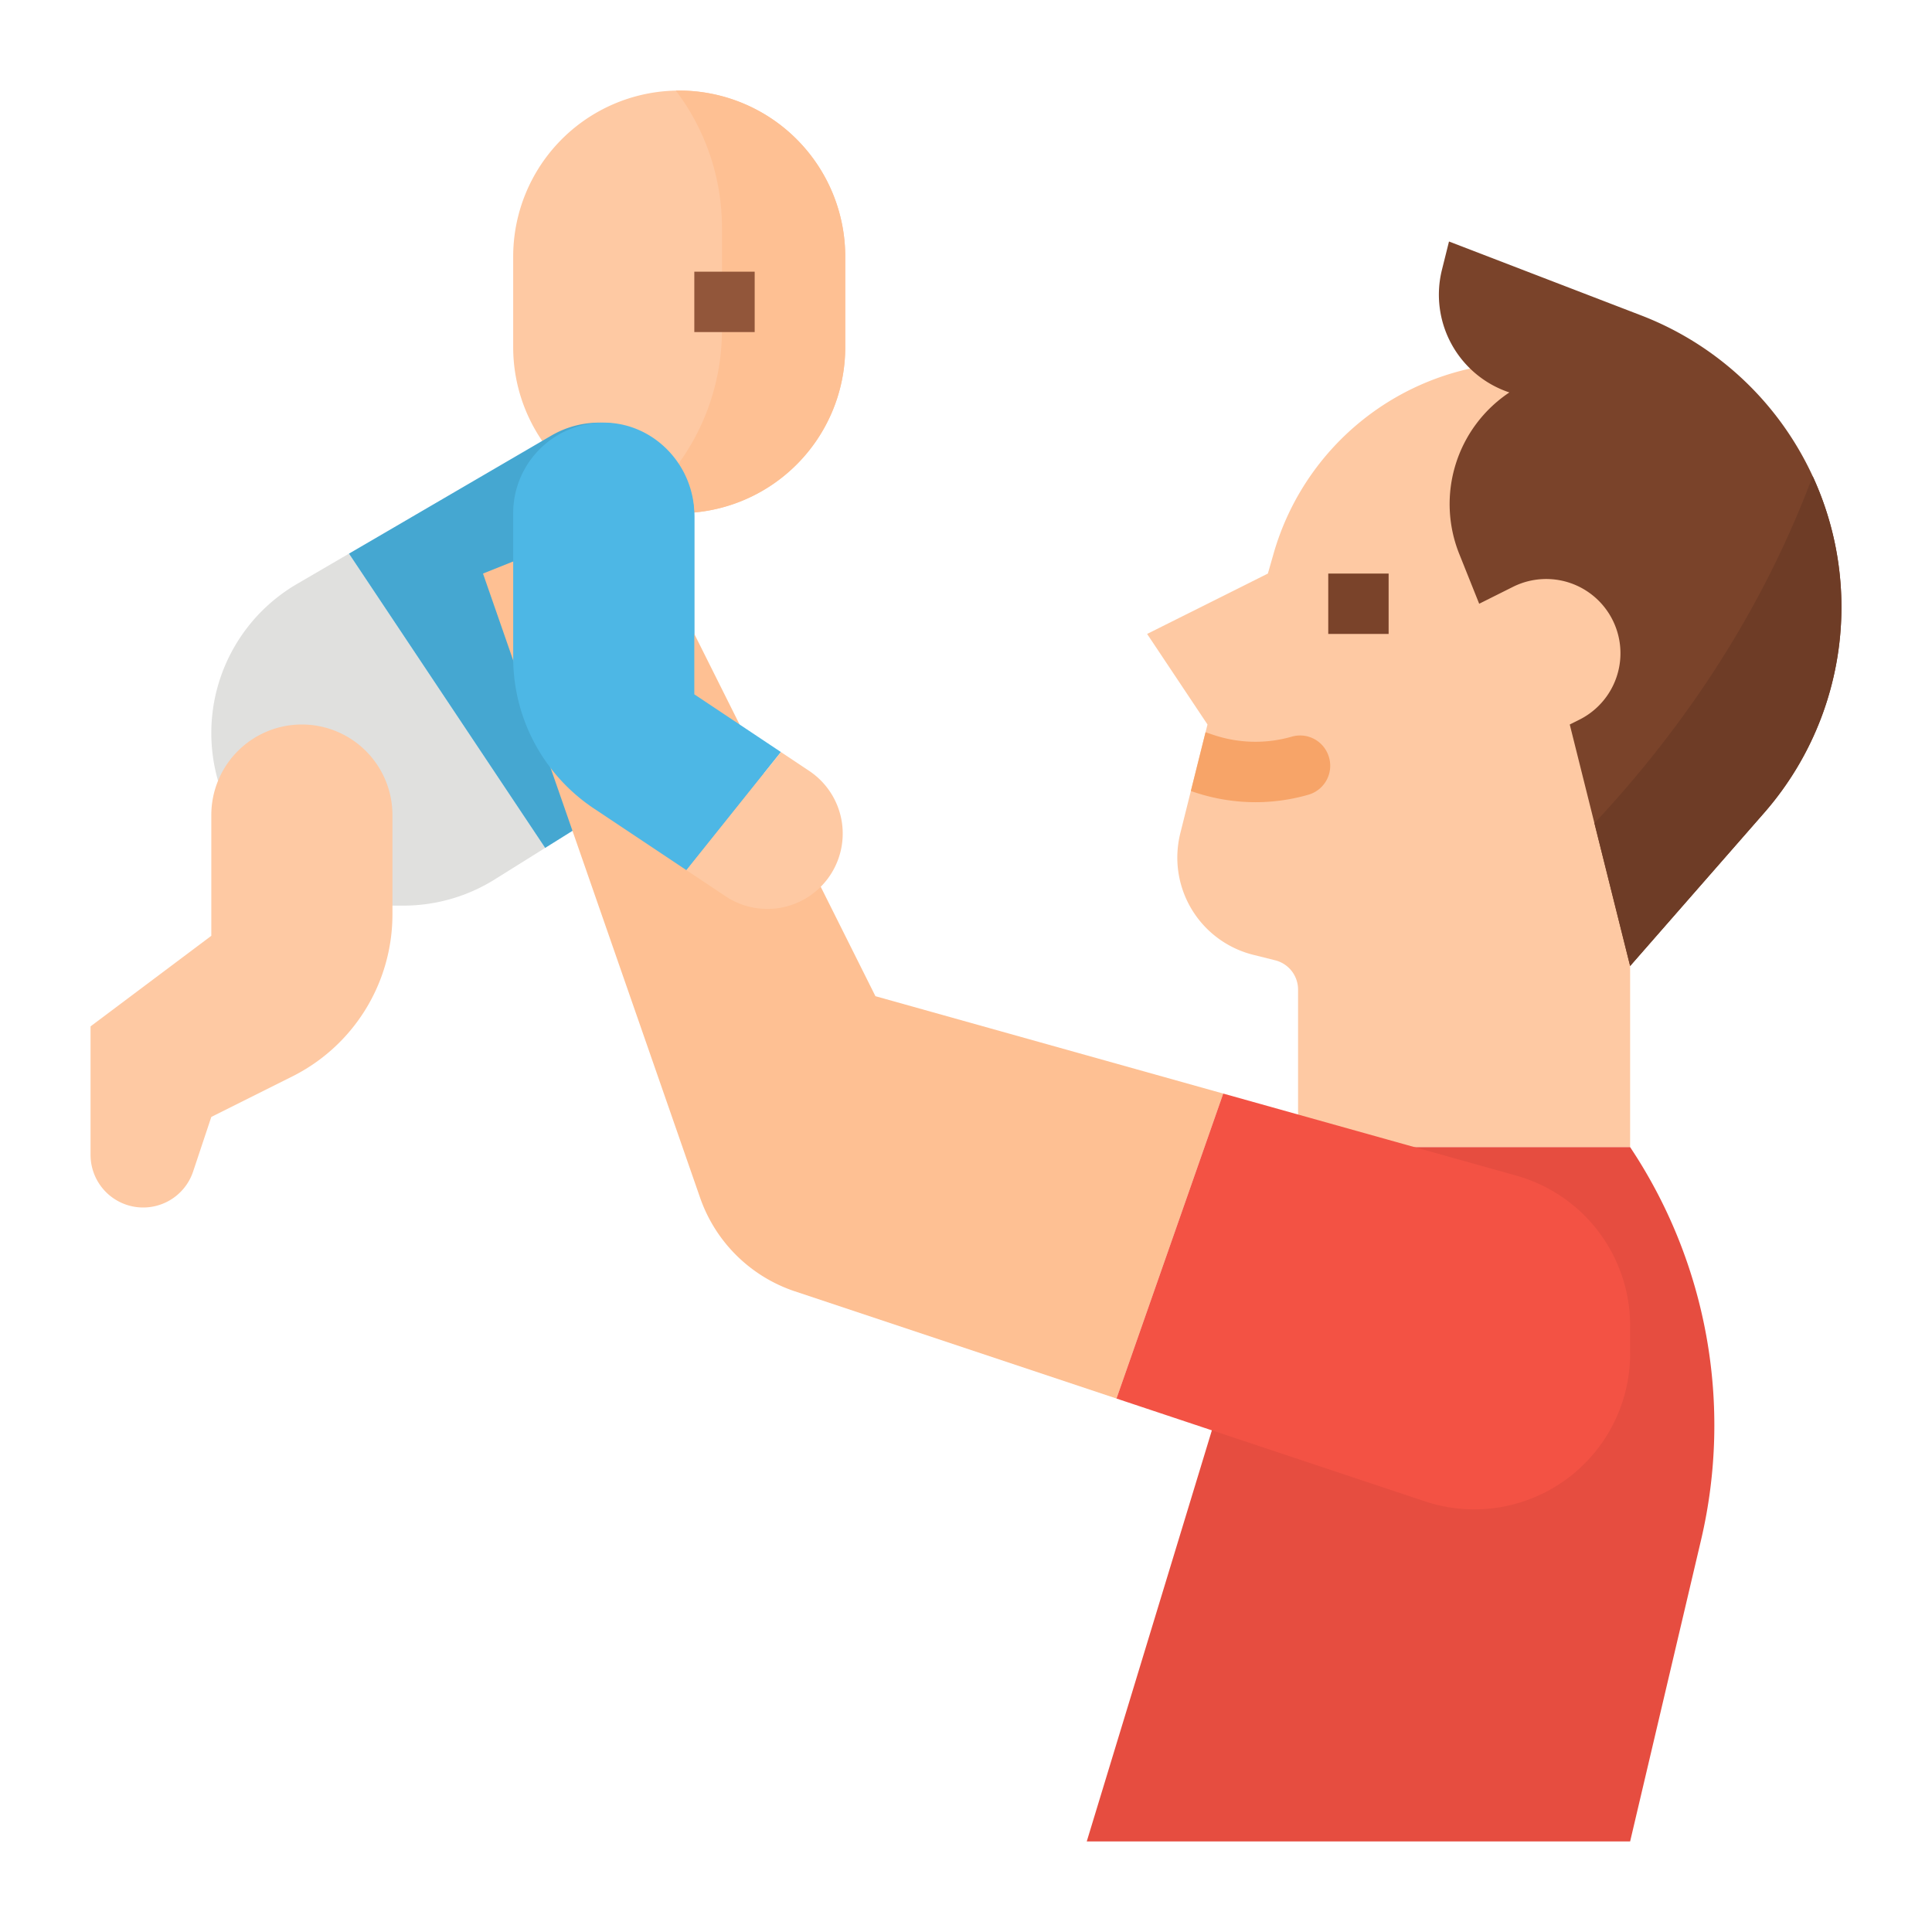 <svg viewBox="0 0 512 512" xmlns="http://www.w3.org/2000/svg"><g><path d="M224 68v24a44 44 0 1 1-88 0V68a44 44 0 0 1 43.1-43.99c.3-.01.6-.01.9-.01a44.009 44.009 0 0 1 44 44z" fill="#fec9a3"></path><path d="M224 68v24a44.028 44.028 0 0 1-55.31 42.53 60.336 60.336 0 0 0 22.64-47.18V60.47a60.174 60.174 0 0 0-12.23-36.46c.3-.01.6-.01.9-.01a44.009 44.009 0 0 1 44 44z" fill="#fec093"></path><path d="M462.04 215.94 432 256v48h-88v-41.75a8 8 0 0 0-6.06-7.76l-5.83-1.46A26.559 26.559 0 0 1 312 227.27a26.907 26.907 0 0 1 .79-6.44l2.8-11.2 3.89-15.57.52-2.06-16-24 32-16 1.51-5.28a69.939 69.939 0 0 1 136.23 7.72l1.34 8.04a69.941 69.941 0 0 1-13.04 53.46z" fill="#fec9a3"></path><path d="M351.668 199.337a7.99 7.99 0 0 1-4.863 11.253 50.588 50.588 0 0 1-14.065 2 51.113 51.113 0 0 1-16.24-2.66l-.91-.3 3.89-15.57 2.08.69a34.869 34.869 0 0 0 20.83.455 7.947 7.947 0 0 1 9.278 4.132z" fill="#f7a468"></path><path d="M78.689 154.765A45.73 45.73 0 0 0 56 194.267 45.733 45.733 0 0 0 101.733 240h5.151a45.737 45.737 0 0 0 24.238-6.951l13.349-8.343L92.48 146.72z" fill="#e0e0de"></path><path d="M158.81 112a25.189 25.189 0 0 0-12.692 3.431L92.48 146.72l51.991 77.986 13.209-8.256A56 56 0 0 0 184 168.962V137.19A25.19 25.19 0 0 0 158.81 112z" fill="#45a7d1"></path><path d="M184 72h16v16h-16z" fill="#92563a"></path><path d="M104 216v26.334a48 48 0 0 1-26.534 42.933L56 296l-4.821 14.463A13.947 13.947 0 0 1 37.947 320 13.947 13.947 0 0 1 24 306.053V272l32-24v-32a24 24 0 0 1 24-24 24 24 0 0 1 24 24z" fill="#fec9a3"></path><path d="m344 304-56 184h144l18.787-79.845A132.894 132.894 0 0 0 432 304z" fill="#e64d40"></path><path d="m232 264-64-128-40 16 57.536 165.416a40 40 0 0 0 25.131 24.806l85.214 28.405 28.287-80.82z" fill="#fec093"></path><path d="m324.168 289.807-28.287 80.82 81.761 27.254A41.318 41.318 0 0 0 390.7 400a41.3 41.3 0 0 0 41.3-41.3v-7.379a41.3 41.3 0 0 0-30.163-39.769z" fill="#f35244"></path><path d="M184 184v-47.46c0-13.455-11.011-24.791-24.464-24.536A24 24 0 0 0 136 136v38.311a48 48 0 0 0 21.374 39.939l24.539 16.359 25.044-31.309z" fill="#4db7e5"></path><path d="m181.913 230.609 10.369 6.912a19.969 19.969 0 0 0 27.052-4.633 19.967 19.967 0 0 0-4.9-28.6l-7.479-4.987z" fill="#fec9a3"></path><path d="M488 160.88a82.816 82.816 0 0 1-20.49 54.54L432 256l-9.46-37.84L416 192l2.56-1.28a19.677 19.677 0 1 0-17.6-35.2L392 160l-5.29-13.22A35.547 35.547 0 0 1 400 104a27.3 27.3 0 0 1-17.86-32.54L384 64l50.91 19.58a82.842 82.842 0 0 1 53.09 77.3z" fill="#7a432a"></path><path d="M488 160.88a82.816 82.816 0 0 1-20.49 54.54L432 256l-9.46-37.84c24.51-26.25 44.65-56.77 57.84-91.97a82.659 82.659 0 0 1 7.62 34.69z" fill="#6e3c26"></path><path d="M352 152h16v16h-16z" fill="#7a432a"></path></g></svg>